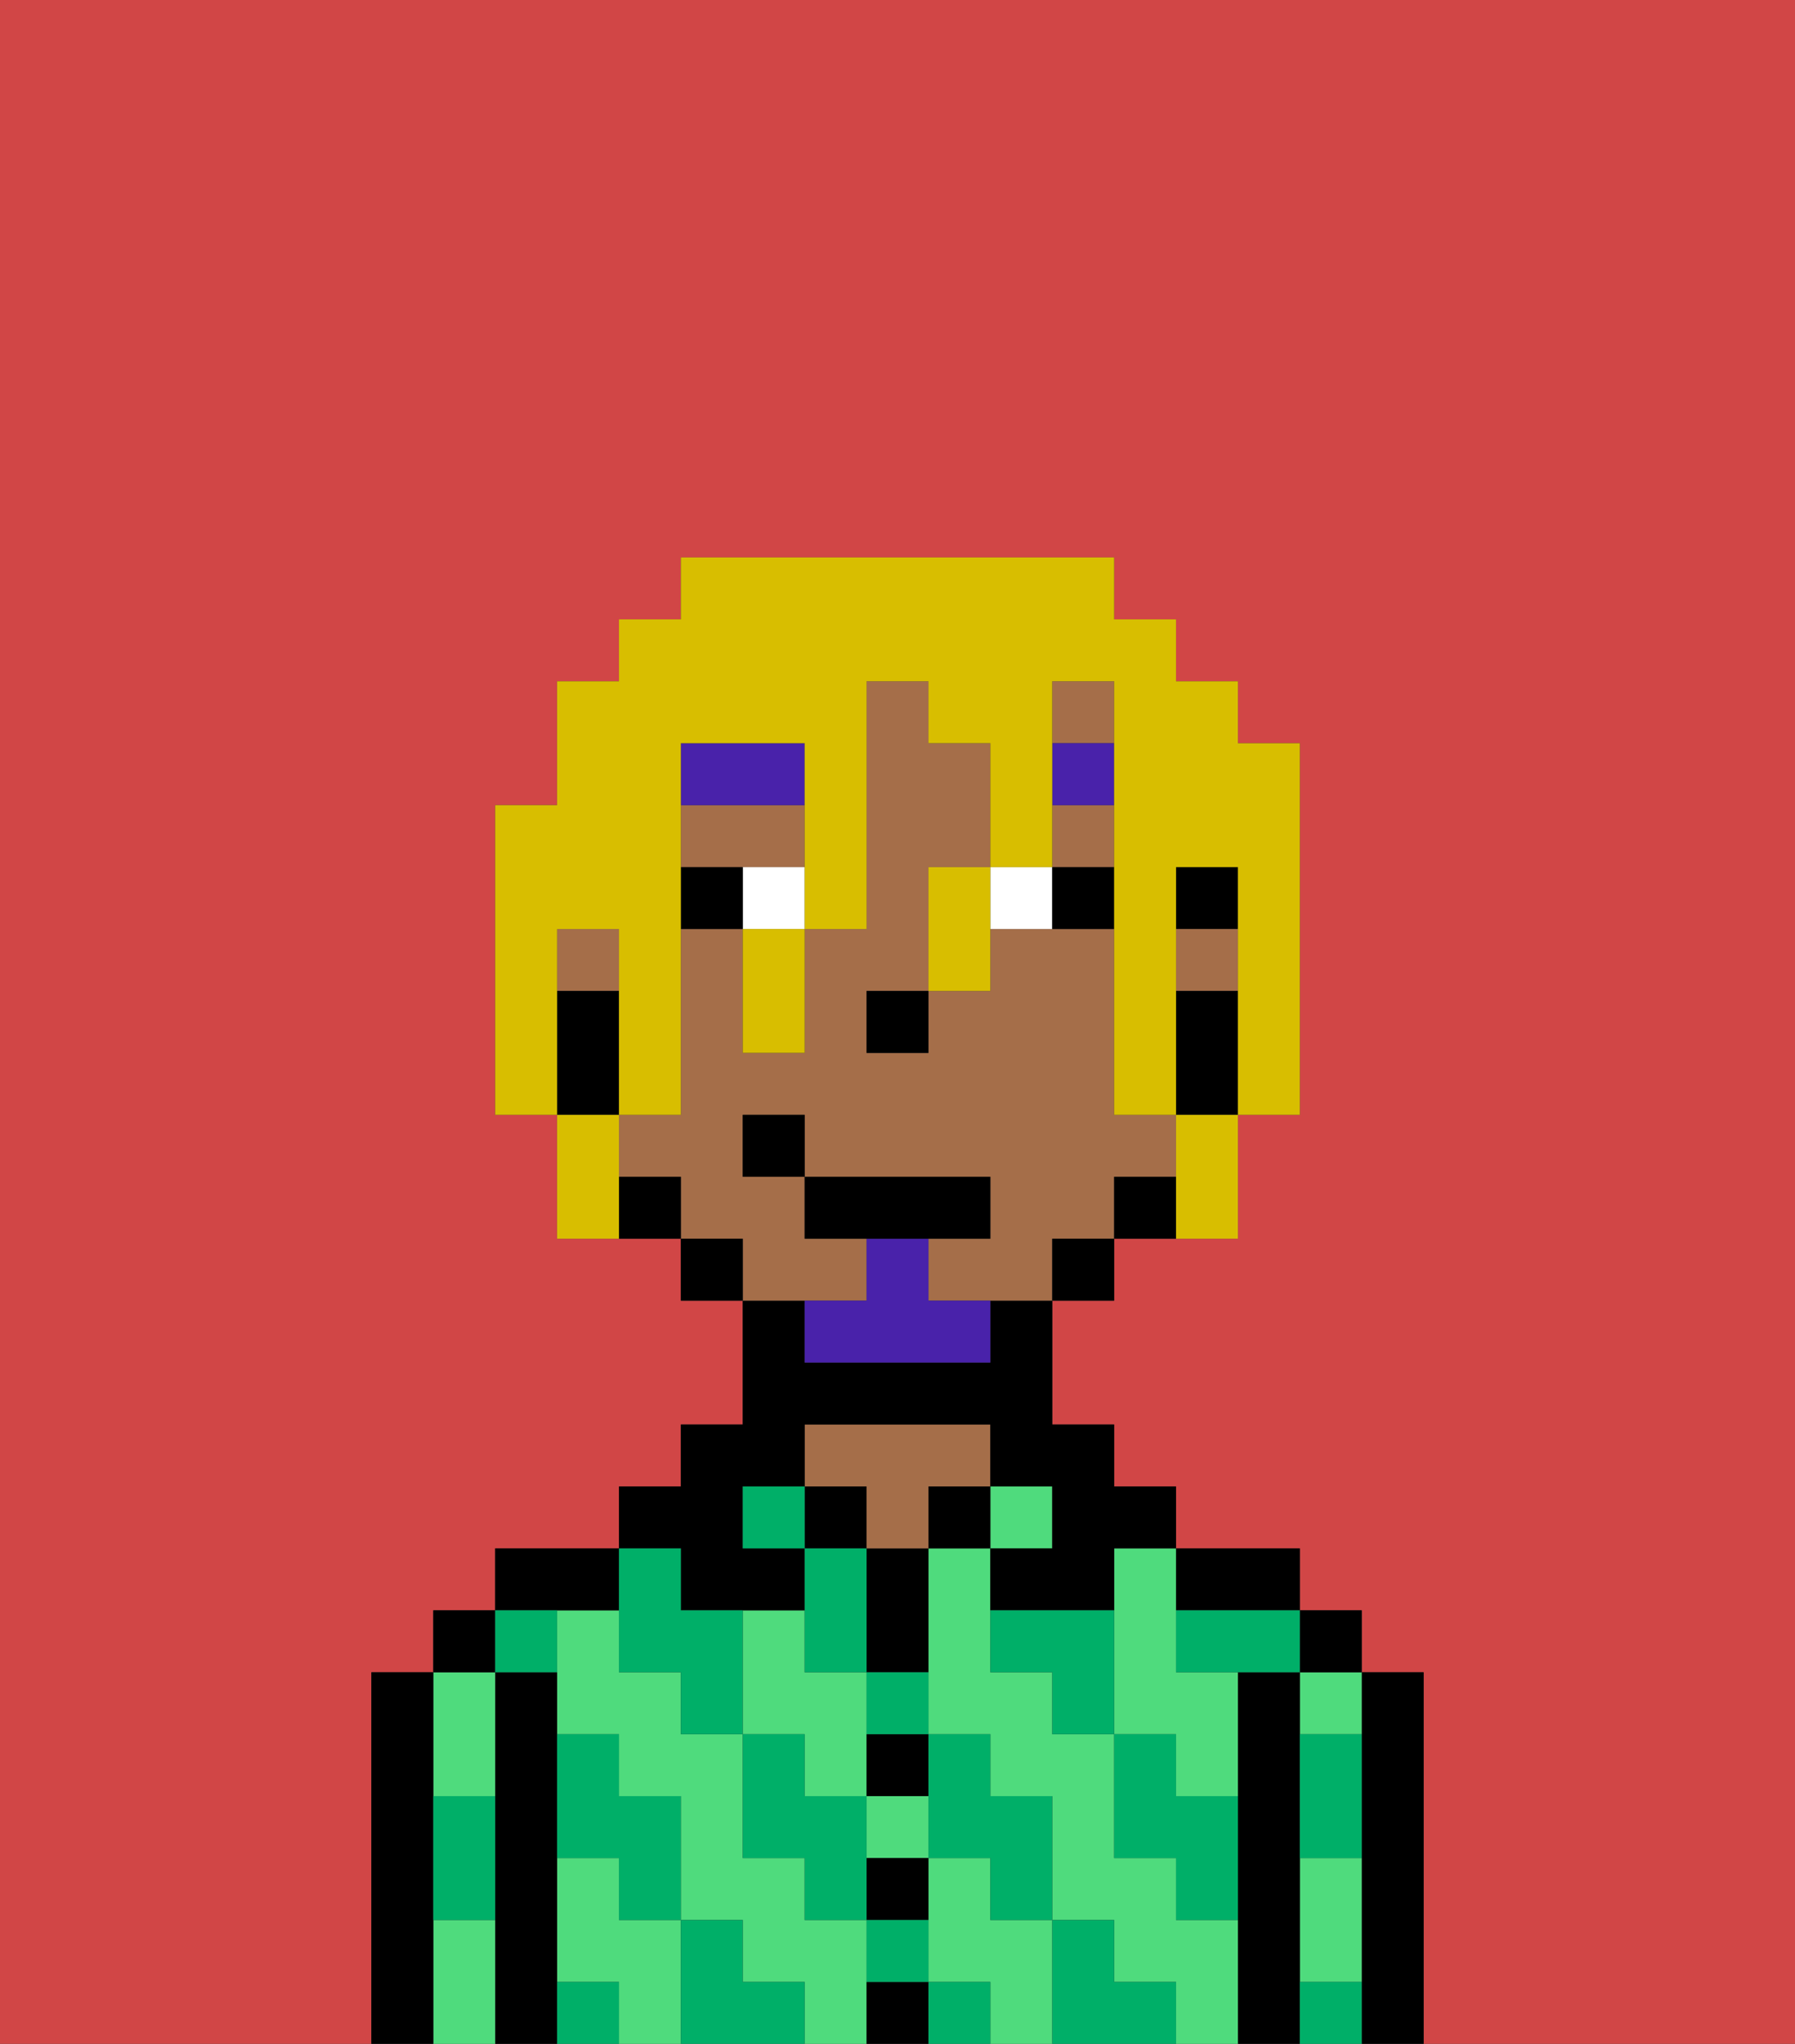 <svg xmlns="http://www.w3.org/2000/svg" viewBox="0 0 29 33"><rect x="0" y="0" width="29" height="33" fill="#333333" stroke="none"/><defs><style>polygon,rect,path{shape-rendering:crispedges;}.za9-1{fill:#d14646;}.za9-2{fill:#000000;}.za9-3{fill:#4fdb7d;}.za9-4{fill:#a56e49;}.za9-5{fill:#00af68;}.za9-6{fill:#ffffff;}.za9-7{fill:#4922aa;}.za9-8{fill:#4922aa;}.za9-9{fill:#d8be00;}</style></defs><path class="za9-1" d="M6,32V27H7V26H8V25h2V24h1V23h1V21H11V20H9V18H8V13H9V11h1V10h1V9h7v1h1v1h1v1h1v6H20v2H18v1H17v2h1v1h1v1h2v1h1v1h1v6h6V0H0V33H6Z"/><path class="za9-2" d="M23,27H22v6h1V27Z"/><path class="za9-3" d="M21,31v1h1V30H21Z"/><path class="za9-3" d="M21,28h1V27H21Z"/><rect class="za9-2" x="21" y="26" width="1" height="1"/><path class="za9-2" d="M21,31V27H20v6h1V31Z"/><path class="za9-3" d="M18,26v2h1v1h1V27H19V25H18Z"/><rect class="za9-3" x="14" y="29" width="1" height="1"/><path class="za9-3" d="M14,31H13V30H12V28H11V27H10V26H9v2h1v1h1v2h1v1h1v1h1V31Z"/><path class="za9-3" d="M13,29h1V27H13V26H12v2h1Z"/><path class="za9-3" d="M10,31V30H9v2h1v1h1V31Z"/><path class="za9-3" d="M19,31V30H18V28H17V27H16V25H15v3h1v1h1v2h1v1h1v1h1V31Z"/><path class="za9-3" d="M16,31V30H15v2h1v1h1V31Z"/><path class="za9-2" d="M20,26h1V25H19v1Z"/><rect class="za9-3" x="16" y="24" width="1" height="1"/><rect class="za9-2" x="15" y="24" width="1" height="1"/><path class="za9-2" d="M14,32v1h1V32Z"/><path class="za9-2" d="M14,31h1V30H14Z"/><path class="za9-2" d="M14,29h1V28H14Z"/><path class="za9-2" d="M14,26v1h1V25H14Z"/><rect class="za9-2" x="13" y="24" width="1" height="1"/><path class="za9-4" d="M16,24V23H13v1h1v1h1V24Z"/><path class="za9-2" d="M11,26h2V25H12V24h1V23h3v1h1v1H16v1h2V25h1V24H18V23H17V21H16v1H13V21H12v2H11v1H10v1h1Z"/><path class="za9-2" d="M10,26V25H8v1h2Z"/><path class="za9-2" d="M9,31V27H8v6H9V31Z"/><path class="za9-3" d="M8,29V27H7v2Z"/><path class="za9-3" d="M7,31v2H8V31Z"/><rect class="za9-2" x="7" y="26" width="1" height="1"/><path class="za9-2" d="M7,30V27H6v6H7V30Z"/><path class="za9-5" d="M21,29v1h1V28H21Z"/><path class="za9-5" d="M21,32v1h1V32Z"/><path class="za9-5" d="M19,26v1h2V26H19Z"/><path class="za9-5" d="M19,28H18v2h1v1h1V29H19Z"/><path class="za9-5" d="M16,26v1h1v1h1V26Z"/><path class="za9-5" d="M18,32V31H17v2h2V32Z"/><path class="za9-5" d="M15,30h1v1h1V29H16V28H15v2Z"/><path class="za9-5" d="M14,28h1V27H14Z"/><polygon class="za9-5" points="14 27 14 26 14 25 13 25 13 26 13 27 14 27"/><path class="za9-5" d="M14,32h1V31H14Z"/><rect class="za9-5" x="15" y="32" width="1" height="1"/><path class="za9-5" d="M14,29H13V28H12v2h1v1h1V29Z"/><rect class="za9-5" x="12" y="24" width="1" height="1"/><path class="za9-5" d="M10,27h1v1h1V26H11V25H10v2Z"/><path class="za9-5" d="M12,32V31H11v2h2V32Z"/><path class="za9-5" d="M10,30v1h1V29H10V28H9v2Z"/><path class="za9-5" d="M9,32v1h1V32Z"/><path class="za9-5" d="M9,27V26H8v1Z"/><path class="za9-5" d="M7,30v1H8V29H7Z"/><rect class="za9-2" x="19" y="14" width="1" height="1"/><path class="za9-4" d="M13,14V13H11v1h2Z"/><rect class="za9-4" x="17" y="11" width="1" height="1"/><rect class="za9-4" x="19" y="15" width="1" height="1"/><rect class="za9-4" x="9" y="15" width="1" height="1"/><rect class="za9-4" x="17" y="13" width="1" height="1"/><path class="za9-4" d="M14,21V20H13V19H12V18h1v1h3v1H15v1h2V20h1V19h1V18H18V15H16v1H15v1H14V16h1V14h1V12H15V11H14v4H13v2H12V15H11v3H10v1h1v1h1v1h2Z"/><path class="za9-2" d="M19,16v2h1V16Z"/><path class="za9-2" d="M18,19v1h1V19Z"/><rect class="za9-2" x="17" y="20" width="1" height="1"/><rect class="za9-2" x="11" y="20" width="1" height="1"/><path class="za9-2" d="M10,19v1h1V19Z"/><path class="za9-2" d="M10,17V16H9v2h1Z"/><rect class="za9-2" x="14" y="16" width="1" height="1"/><path class="za9-6" d="M12,14v1h1V14Z"/><path class="za9-6" d="M16,14v1h1V14Z"/><path class="za9-2" d="M11,14v1h1V14Z"/><path class="za9-2" d="M17,14v1h1V14Z"/><path class="za9-7" d="M13,12H11v1h2Z"/><rect class="za9-7" x="17" y="12" width="1" height="1"/><path class="za9-8" d="M15,20H14v1H13v1h3V21H15Z"/><polygon class="za9-2" points="16 20 16 19 13 19 13 20 14 20 15 20 16 20"/><rect class="za9-2" x="12" y="18" width="1" height="1"/><path class="za9-9" d="M9,15h1v3h1V12h2v3h1V11h1v1h1v2h1V11h1v7h1V14h1v4h1V12H20V11H19V10H18V9H11v1H10v1H9v2H8v5H9V15Z"/><path class="za9-9" d="M19,19v1h1V18H19Z"/><path class="za9-9" d="M15,14v2h1V14Z"/><path class="za9-9" d="M12,16v1h1V15H12Z"/><path class="za9-9" d="M10,18H9v2h1V18Z"/></svg>